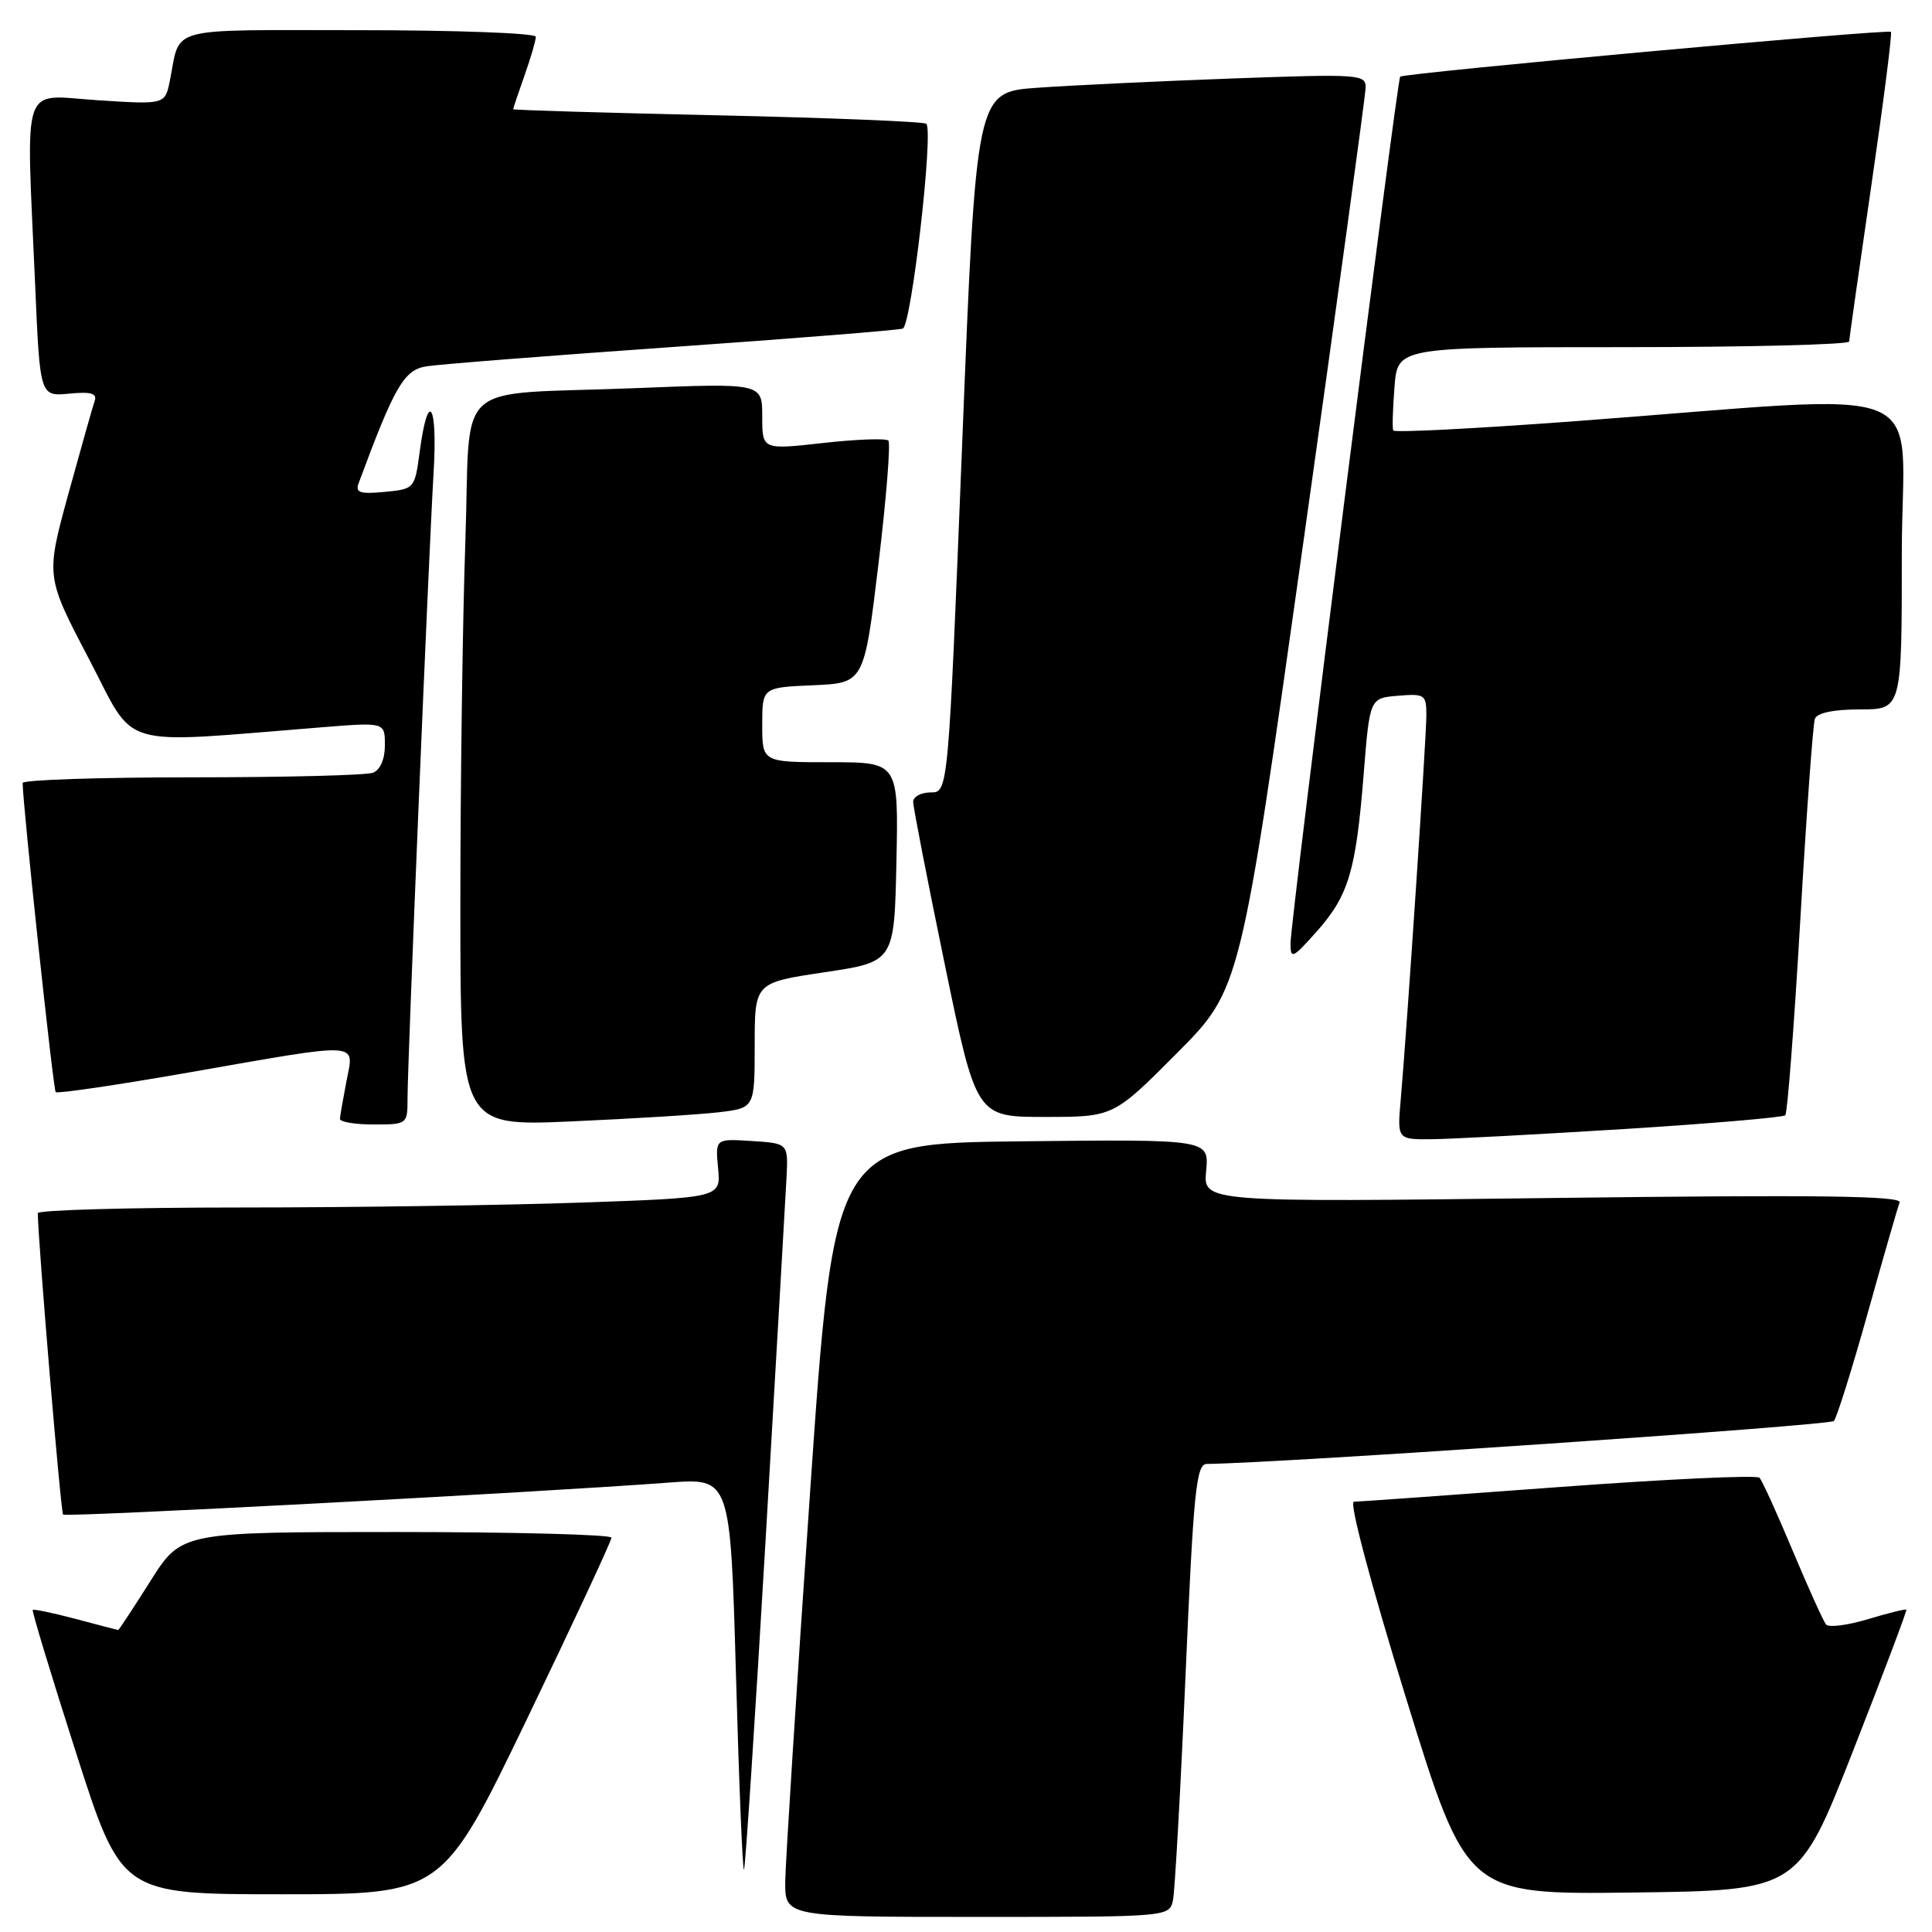 <?xml version="1.0" encoding="UTF-8" standalone="no"?>
<!DOCTYPE svg PUBLIC "-//W3C//DTD SVG 1.1//EN" "http://www.w3.org/Graphics/SVG/1.1/DTD/svg11.dtd" >
<svg xmlns="http://www.w3.org/2000/svg" xmlns:xlink="http://www.w3.org/1999/xlink" version="1.1" viewBox="0 0 256 256">
 <g >
 <path fill="currentColor"
d=" M 155.43 251.75 C 155.68 250.51 156.44 237.01 157.10 221.75 C 158.15 197.51 158.51 194.00 159.90 193.98 C 169.69 193.87 242.49 188.88 243.00 188.29 C 243.38 187.86 245.40 181.43 247.48 174.00 C 249.56 166.57 251.46 159.97 251.71 159.33 C 252.04 158.45 240.90 158.30 205.78 158.74 C 159.42 159.31 159.42 159.31 159.82 155.14 C 160.21 150.96 160.21 150.96 135.37 151.23 C 110.52 151.50 110.52 151.50 107.32 198.00 C 105.55 223.57 104.09 246.64 104.05 249.25 C 104.00 254.00 104.00 254.00 129.48 254.00 C 154.96 254.00 154.96 254.00 155.43 251.75 Z  M 69.84 227.75 C 76.00 214.96 81.03 204.16 81.02 203.75 C 81.01 203.34 68.18 203.00 52.52 203.00 C 24.03 203.00 24.03 203.00 19.93 209.50 C 17.67 213.07 15.75 215.99 15.66 215.99 C 15.57 215.98 13.05 215.32 10.05 214.52 C 7.05 213.73 4.48 213.19 4.34 213.32 C 4.20 213.46 6.79 222.00 10.09 232.29 C 16.09 251.00 16.09 251.00 37.36 251.00 C 58.63 251.00 58.63 251.00 69.84 227.75 Z  M 245.54 232.00 C 249.53 221.82 252.71 213.40 252.60 213.29 C 252.49 213.17 250.20 213.74 247.51 214.55 C 244.82 215.36 242.33 215.68 241.97 215.26 C 241.61 214.84 239.63 210.45 237.55 205.50 C 235.48 200.55 233.50 196.19 233.14 195.81 C 232.79 195.43 220.80 195.99 206.50 197.05 C 192.20 198.11 180.00 198.98 179.39 198.99 C 178.74 198.99 181.66 209.98 186.31 225.02 C 194.35 251.04 194.35 251.04 216.31 250.77 C 238.28 250.50 238.28 250.50 245.54 232.00 Z  M 101.45 203.97 C 102.85 180.06 104.09 158.47 104.22 156.00 C 104.44 151.50 104.44 151.50 99.61 151.19 C 94.78 150.88 94.78 150.88 95.15 154.79 C 95.52 158.70 95.52 158.70 77.01 159.35 C 66.83 159.70 46.46 160.00 31.75 160.00 C 17.04 160.00 5.00 160.34 5.01 160.75 C 5.04 164.52 8.05 200.38 8.36 200.69 C 8.73 201.06 70.78 197.79 88.64 196.45 C 96.78 195.84 96.78 195.84 97.52 221.96 C 97.92 236.32 98.40 247.93 98.58 247.75 C 98.76 247.58 100.05 227.87 101.45 203.97 Z  M 215.27 149.60 C 226.69 148.88 236.27 148.06 236.56 147.78 C 236.84 147.49 237.74 135.84 238.55 121.88 C 239.36 107.92 240.23 95.94 240.48 95.25 C 240.77 94.46 242.96 94.00 246.47 94.00 C 252.00 94.00 252.00 94.00 252.00 73.36 C 252.00 49.89 257.72 52.18 208.18 55.85 C 195.35 56.80 184.75 57.34 184.61 57.04 C 184.47 56.74 184.55 54.14 184.78 51.25 C 185.19 46.00 185.19 46.00 215.10 46.00 C 231.54 46.00 245.01 45.66 245.03 45.25 C 245.04 44.84 246.37 35.51 247.97 24.52 C 249.57 13.54 250.74 4.40 250.56 4.22 C 250.16 3.83 185.98 9.68 185.53 10.16 C 185.10 10.62 171.00 122.03 171.00 125.00 C 171.00 127.14 171.28 127.01 174.48 123.42 C 178.71 118.65 179.67 115.42 180.70 102.50 C 181.50 92.50 181.50 92.50 185.25 92.19 C 188.80 91.90 189.00 92.04 189.00 94.79 C 189.00 97.74 186.44 136.15 185.60 145.75 C 185.14 151.00 185.14 151.00 189.82 150.95 C 192.40 150.92 203.85 150.31 215.27 149.60 Z  M 54.00 145.55 C 54.00 140.71 56.81 73.36 57.45 62.70 C 58.01 53.44 56.73 51.46 55.61 59.87 C 54.96 64.75 54.93 64.80 50.96 65.18 C 47.69 65.49 47.06 65.28 47.52 64.03 C 52.29 51.15 53.53 49.02 56.50 48.54 C 58.15 48.27 72.78 47.13 89.00 45.99 C 105.22 44.85 119.00 43.75 119.62 43.54 C 120.76 43.16 123.72 17.39 122.74 16.40 C 122.45 16.12 110.02 15.61 95.11 15.28 C 80.20 14.95 68.00 14.59 68.00 14.47 C 68.00 14.35 68.67 12.34 69.50 10.00 C 70.33 7.66 71.00 5.36 71.00 4.87 C 71.00 4.39 60.46 4.00 47.57 4.00 C 21.65 4.00 23.98 3.38 22.51 10.68 C 21.87 13.86 21.87 13.86 12.94 13.28 C 2.64 12.62 3.46 10.21 4.65 37.60 C 5.29 52.53 5.29 52.53 9.16 52.16 C 12.08 51.88 12.90 52.12 12.54 53.14 C 12.28 53.89 10.72 59.42 9.06 65.44 C 6.06 76.39 6.06 76.39 11.78 87.30 C 18.16 99.47 15.07 98.56 42.75 96.36 C 51.00 95.70 51.00 95.70 51.00 98.74 C 51.00 100.60 50.38 102.02 49.42 102.39 C 48.55 102.73 37.75 103.00 25.42 103.00 C 13.09 103.00 3.00 103.34 3.00 103.75 C 3.02 106.68 7.05 144.38 7.38 144.71 C 7.60 144.94 15.67 143.75 25.30 142.06 C 48.17 138.06 46.93 137.99 45.91 143.25 C 45.46 145.59 45.07 147.84 45.04 148.25 C 45.02 148.66 47.02 149.00 49.50 149.00 C 53.96 149.00 54.00 148.97 54.00 145.55 Z  M 95.25 147.38 C 100.00 146.81 100.00 146.81 100.00 138.51 C 100.00 130.21 100.00 130.21 109.25 128.83 C 118.50 127.45 118.50 127.45 118.78 114.22 C 119.06 101.00 119.06 101.00 110.03 101.00 C 101.00 101.00 101.00 101.00 101.00 96.05 C 101.00 91.09 101.00 91.09 107.75 90.80 C 114.50 90.50 114.50 90.50 116.40 74.73 C 117.44 66.06 118.03 58.70 117.71 58.38 C 117.39 58.06 113.50 58.20 109.06 58.70 C 101.00 59.60 101.00 59.60 101.00 55.18 C 101.00 50.76 101.00 50.76 84.25 51.43 C 59.51 52.42 62.43 49.78 61.66 71.80 C 61.30 82.08 61.00 103.72 61.00 119.87 C 61.00 149.24 61.00 149.24 75.75 148.59 C 83.86 148.23 92.64 147.69 95.25 147.38 Z  M 155.96 139.54 C 164.37 131.08 164.37 131.08 172.64 72.29 C 177.19 39.96 180.93 12.66 180.95 11.63 C 181.00 9.84 180.17 9.79 163.25 10.40 C 153.49 10.76 141.87 11.31 137.43 11.63 C 129.35 12.21 129.35 12.21 127.50 58.60 C 125.65 105.00 125.65 105.00 123.32 105.00 C 122.05 105.00 121.00 105.56 121.00 106.25 C 121.00 106.94 122.88 116.61 125.18 127.75 C 129.36 148.00 129.36 148.00 138.45 148.00 C 147.54 148.00 147.54 148.00 155.96 139.54 Z "/>
</g>
</svg>